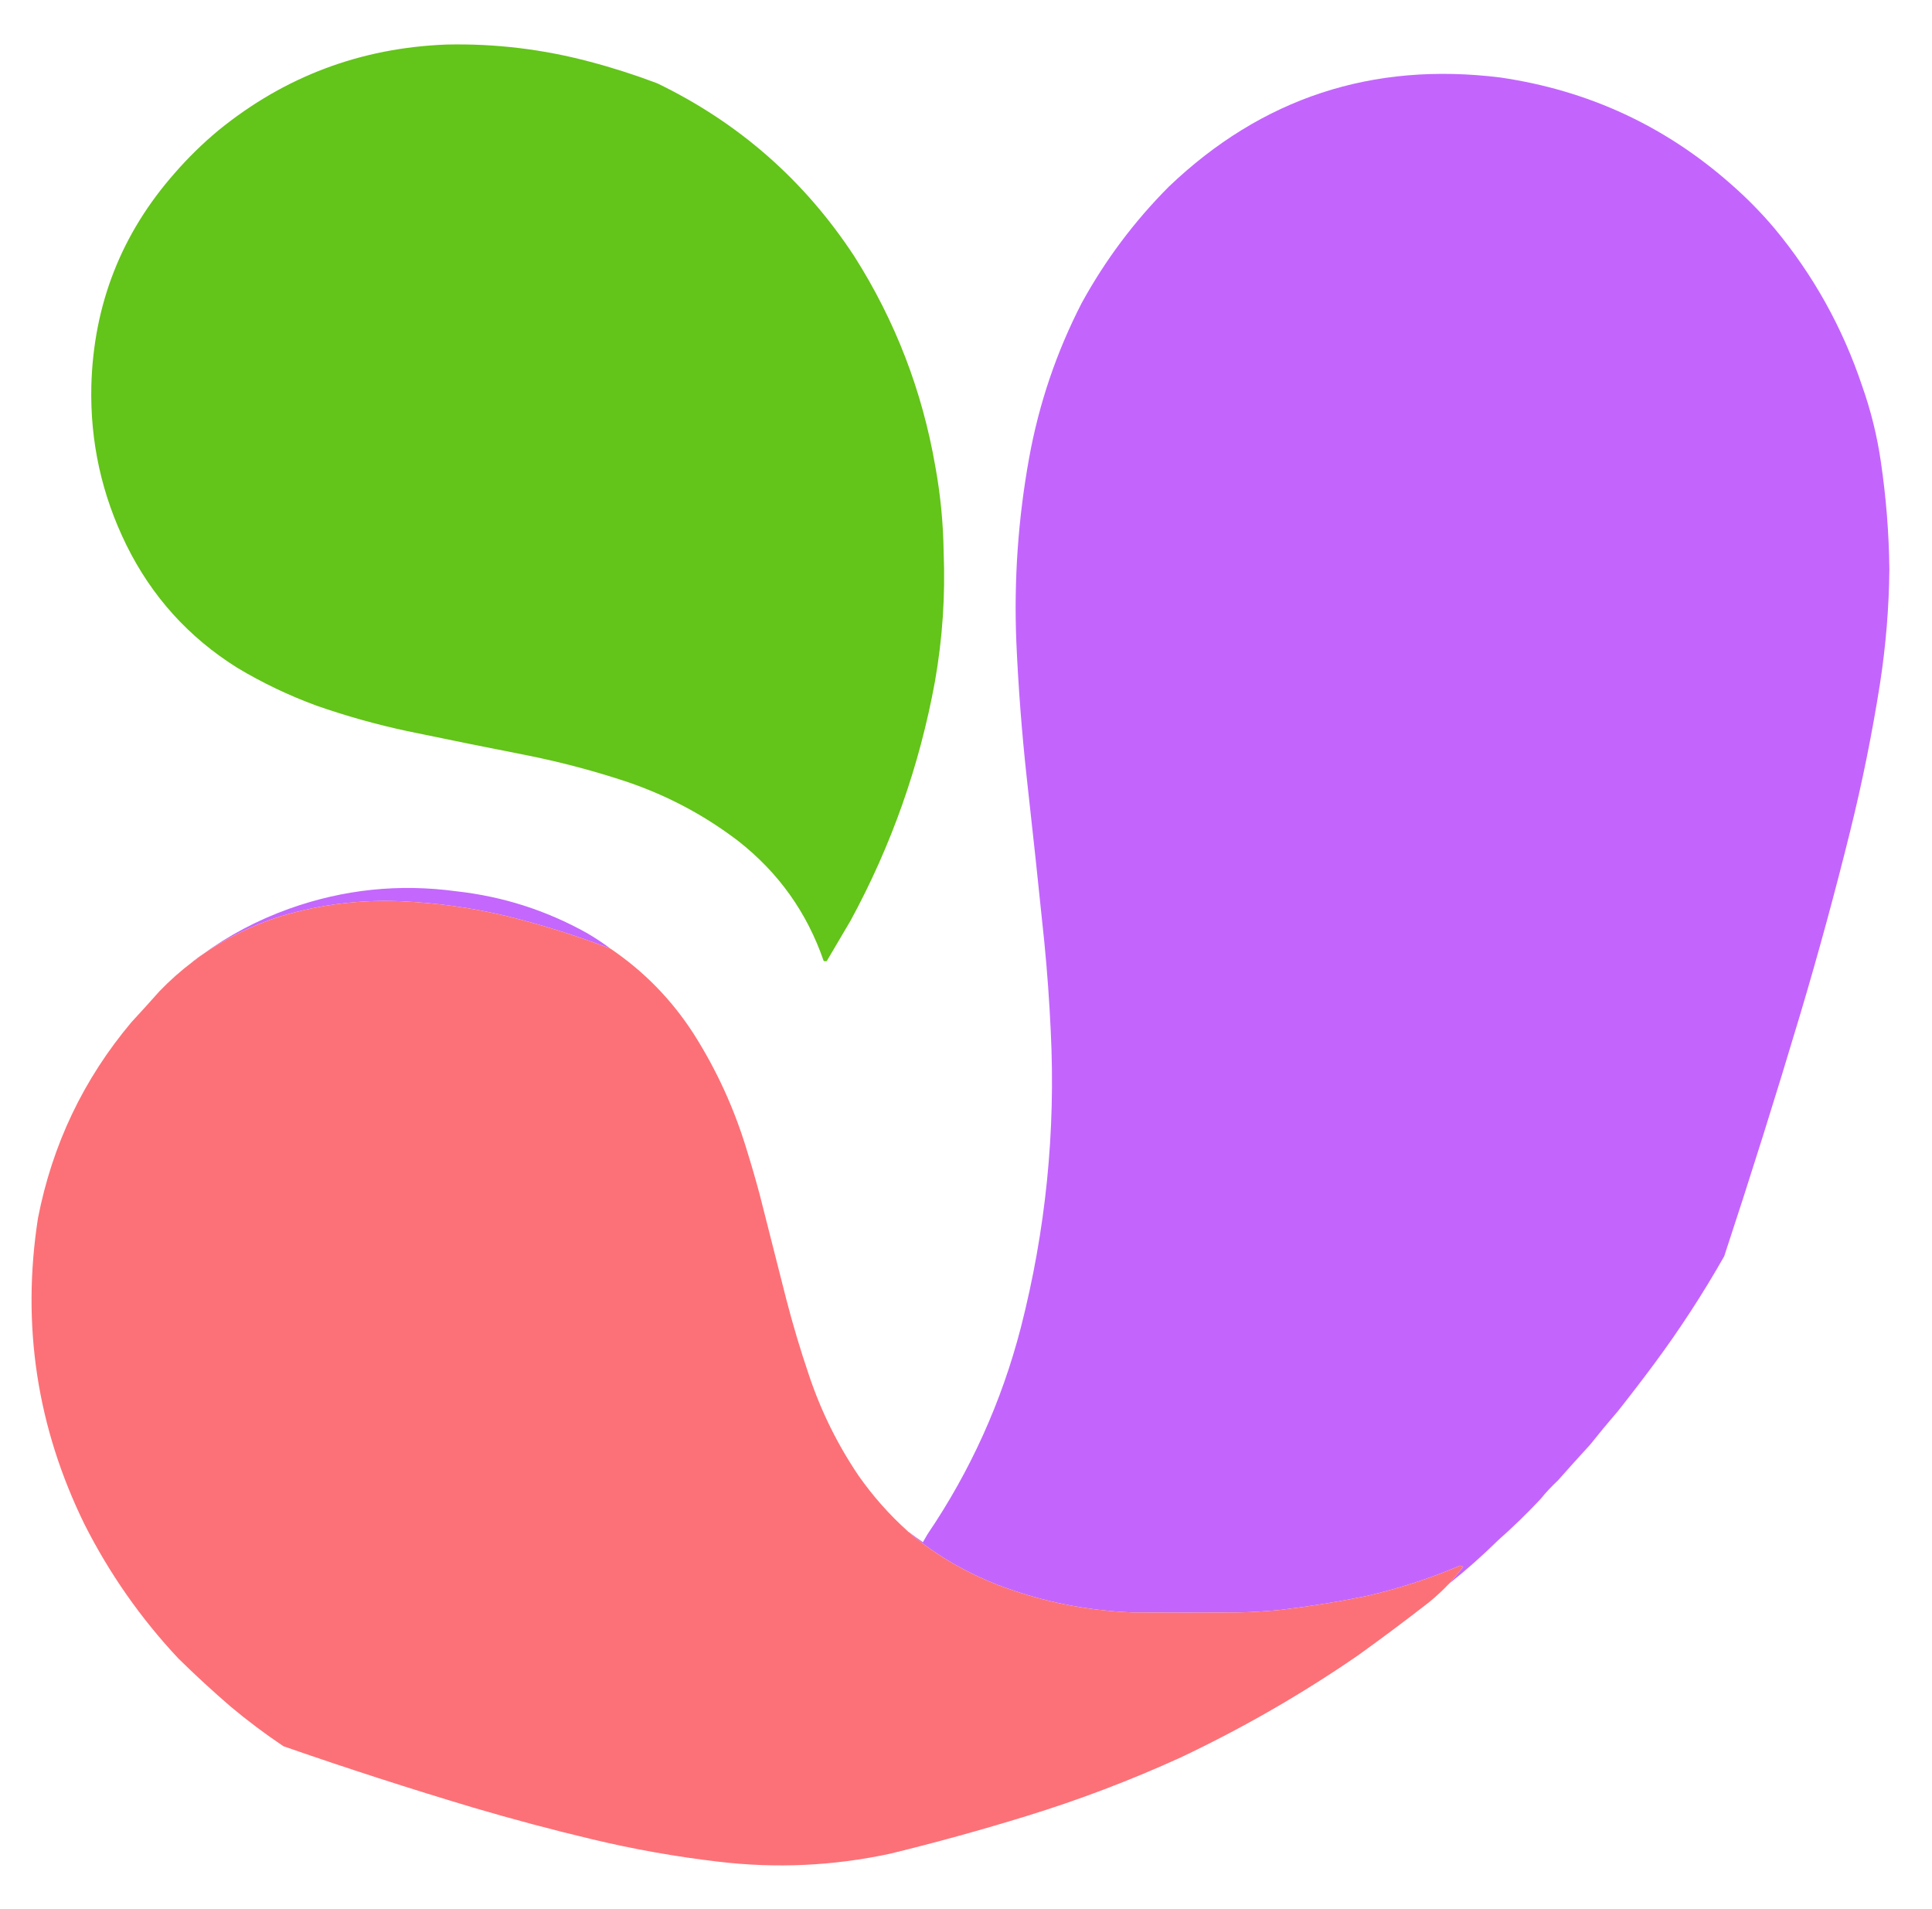 <?xml version="1.0" encoding="UTF-8"?>
<!DOCTYPE svg PUBLIC "-//W3C//DTD SVG 1.1//EN" "http://www.w3.org/Graphics/SVG/1.1/DTD/svg11.dtd">
<svg xmlns="http://www.w3.org/2000/svg" version="1.1" width="6007px" height="5935px" style="shape-rendering:geometricPrecision; text-rendering:geometricPrecision; image-rendering:optimizeQuality; fill-rule:evenodd; clip-rule:evenodd" xmlns:xlink="http://www.w3.org/1999/xlink">
<g><path style="opacity:0.999" fill="#63c419" d="M 1388.5,138.5 C 1539.7,135.151 1688.37,152.984 1834.5,192C 1905.33,210.722 1975,233.055 2043.5,259C 2297.13,381.619 2501.3,560.786 2656,796.5C 2783.39,996.936 2867.39,1214.6 2908,1449.5C 2924.13,1537.77 2932.79,1626.77 2934,1716.5C 2939.44,1851.5 2930.44,1985.5 2907,2118.5C 2859.17,2380.34 2771.83,2628.01 2645,2861.5C 2620.29,2903.75 2595.46,2945.92 2570.5,2988C 2567.24,2988.78 2564.07,2988.62 2561,2987.5C 2508.92,2836.48 2420.09,2711.98 2294.5,2614C 2191.16,2535.22 2077.49,2474.56 1953.5,2432C 1851.56,2397.93 1747.9,2370.27 1642.5,2349C 1517.01,2324.43 1391.67,2299.1 1266.5,2273C 1170.83,2252.55 1076.83,2226.22 984.5,2194C 898.334,2162.41 816.001,2123.08 737.5,2076C 586.507,1981.35 471.673,1854.18 393,1694.5C 316.333,1538.51 280,1373.51 284,1199.5C 290.846,946.989 377.18,726.655 543,538.5C 584.934,490.231 630.434,445.731 679.5,405C 885.384,237.507 1121.72,148.674 1388.5,138.5 Z"/></g>
<g><path style="opacity:1" fill="#c365fd" d="M 4504.5,4924.5 C 4520.04,4907.13 4535.04,4889.29 4549.5,4871C 4546.26,4869.53 4542.92,4868.36 4539.5,4867.5C 4445.32,4907.5 4348.32,4939 4248.5,4962C 4160.13,4980.01 4071.13,4994.34 3981.5,5005C 3937.27,5009.4 3892.94,5012.07 3848.5,5013C 3740.17,5013.67 3631.83,5013.67 3523.5,5013C 3377.97,5007.63 3237.3,4978.96 3101.5,4927C 3007.19,4890.37 2920.86,4840.71 2842.5,4778C 2836.93,4773.25 2831.59,4768.42 2826.5,4763.5C 2840.54,4774.2 2854.87,4784.53 2869.5,4794.5C 2874.13,4786.04 2878.97,4777.7 2884,4769.5C 3017.38,4572.68 3114.05,4358.68 3174,4127.5C 3251.52,3824.86 3282.52,3517.53 3267,3205.5C 3262.75,3112.99 3256.08,3020.66 3247,2928.5C 3229.47,2757.08 3211.14,2585.75 3192,2414.5C 3176.86,2275.17 3166.19,2135.5 3160,1995.5C 3152.25,1803.01 3165.58,1612.01 3200,1422.5C 3230.61,1254.32 3284.95,1094.32 3363,942.5C 3436.18,808.944 3526.68,688.111 3634.5,580C 3923.31,304.401 4266.98,191.401 4665.5,241C 4938.47,281.021 5177.47,391.687 5382.5,573C 5430.4,614.9 5474.9,660.066 5516,708.5C 5637.73,854.545 5729.07,1018.54 5790,1200.5C 5817.02,1276.93 5836.36,1355.26 5848,1435.5C 5864.36,1546.41 5873.19,1657.91 5874.5,1770C 5873.25,1889.87 5863.41,2009.04 5845,2127.5C 5820.87,2280.49 5790.2,2432.16 5753,2582.5C 5705.47,2774.43 5653.47,2965.09 5597,3154.5C 5521.89,3405.91 5443.23,3656.24 5361,3905.5C 5295.05,4021.77 5222.39,4133.44 5143,4240.5C 5106.43,4289.74 5069.1,4338.4 5031,4386.5C 5001.28,4420.95 4972.28,4455.95 4944,4491.5C 4910.3,4528.2 4876.96,4565.2 4844,4602.5C 4824.2,4620.96 4805.87,4640.63 4789,4661.5C 4747.04,4706.13 4703.21,4748.63 4657.5,4789C 4608.69,4837 4557.69,4882.16 4504.5,4924.5 Z"/></g>
<g><path style="opacity:0.984" fill="#c365fd" d="M 1898.5,2949.5 C 1792.93,2908.92 1685.26,2875.09 1575.5,2848C 1468.01,2822.31 1359.01,2806.98 1248.5,2802C 1120.07,2796.26 994.405,2811.93 871.5,2849C 783.469,2877.02 701.802,2917.18 626.5,2969.5C 710.089,2908.36 801.089,2860.19 899.5,2825C 1068.39,2764.78 1241.72,2746.78 1419.5,2771C 1562.98,2786.94 1697.64,2829.94 1823.5,2900C 1849.59,2915.03 1874.59,2931.53 1898.5,2949.5 Z"/></g>
<g><path style="opacity:0.999" fill="#fc7177" d="M 1898.5,2949.5 C 2002.75,3020.24 2088.91,3108.58 2157,3214.5C 2228.41,3327.01 2283.41,3447.34 2322,3575.5C 2336.27,3621.23 2349.6,3667.23 2362,3713.5C 2389.49,3821.12 2416.82,3928.79 2444,4036.5C 2464.96,4117.73 2488.96,4198.06 2516,4277.5C 2553.33,4388.48 2604.66,4492.15 2670,4588.5C 2714.16,4651.5 2764.99,4708.84 2822.5,4760.5C 2823.26,4762.26 2824.6,4763.26 2826.5,4763.5C 2831.59,4768.42 2836.93,4773.25 2842.5,4778C 2920.86,4840.71 3007.19,4890.37 3101.5,4927C 3237.3,4978.96 3377.97,5007.63 3523.5,5013C 3631.83,5013.67 3740.17,5013.67 3848.5,5013C 3892.94,5012.07 3937.27,5009.4 3981.5,5005C 4071.13,4994.34 4160.13,4980.01 4248.5,4962C 4348.32,4939 4445.32,4907.5 4539.5,4867.5C 4542.92,4868.36 4546.26,4869.53 4549.5,4871C 4535.04,4889.29 4520.04,4907.13 4504.5,4924.5C 4485.27,4944.57 4464.93,4963.4 4443.5,4981C 4370.57,5037.79 4296.57,5093.13 4221.5,5147C 4047.04,5267.11 3863.37,5372.78 3670.5,5464C 3514.89,5534.95 3355.23,5595.62 3191.5,5646C 3051.38,5689.26 2910.04,5728.26 2767.5,5763C 2591.57,5800.85 2414.24,5809.18 2235.5,5788C 2102.44,5772.55 1970.77,5749.21 1840.5,5718C 1716.94,5688.59 1594.27,5655.92 1472.5,5620C 1274.09,5560.75 1077.09,5497.09 881.5,5429C 824.687,5390.92 770.02,5349.92 717.5,5306C 661.833,5258.01 607.666,5208.17 555,5156.5C 437.813,5031.61 340.48,4892.61 263,4739.5C 114.849,4437.45 66.516,4120.11 118,3787.5C 162.684,3558.17 259.684,3354.83 409,3177.5C 438.37,3145.8 467.37,3113.8 496,3081.5C 527.977,3048.34 562.143,3018 598.5,2990.5C 600.749,2989.92 602.415,2988.59 603.5,2986.5C 605.404,2986.26 606.738,2985.26 607.5,2983.5C 609.404,2983.26 610.738,2982.26 611.5,2980.5C 613.404,2980.26 614.738,2979.26 615.5,2977.5C 617.404,2977.26 618.738,2976.26 619.5,2974.5C 621.404,2974.26 622.738,2973.26 623.5,2971.5C 625.027,2971.57 626.027,2970.91 626.5,2969.5C 701.802,2917.18 783.469,2877.02 871.5,2849C 994.405,2811.93 1120.07,2796.26 1248.5,2802C 1359.01,2806.98 1468.01,2822.31 1575.5,2848C 1685.26,2875.09 1792.93,2908.92 1898.5,2949.5 Z"/></g>
<g><path style="opacity:0.937" fill="#cd66e7" d="M 626.5,2969.5 C 626.027,2970.91 625.027,2971.57 623.5,2971.5C 623.973,2970.09 624.973,2969.43 626.5,2969.5 Z"/></g>
<g><path style="opacity:0.875" fill="#cd67e7" d="M 623.5,2971.5 C 622.738,2973.26 621.404,2974.26 619.5,2974.5C 620.262,2972.74 621.596,2971.74 623.5,2971.5 Z"/></g>
<g><path style="opacity:0.937" fill="#d167de" d="M 619.5,2974.5 C 618.738,2976.26 617.404,2977.26 615.5,2977.5C 616.262,2975.74 617.596,2974.74 619.5,2974.5 Z"/></g>
<g><path style="opacity:0.937" fill="#d668d5" d="M 615.5,2977.5 C 614.738,2979.26 613.404,2980.26 611.5,2980.5C 612.262,2978.74 613.596,2977.74 615.5,2977.5 Z"/></g>
<g><path style="opacity:0.875" fill="#d869d0" d="M 611.5,2980.5 C 610.738,2982.26 609.404,2983.26 607.5,2983.5C 608.262,2981.74 609.596,2980.74 611.5,2980.5 Z"/></g>
<g><path style="opacity:0.875" fill="#dc69c8" d="M 607.5,2983.5 C 606.738,2985.26 605.404,2986.26 603.5,2986.5C 604.262,2984.74 605.596,2983.74 607.5,2983.5 Z"/></g>
<g><path style="opacity:1" fill="#e56bb4" d="M 603.5,2986.5 C 602.415,2988.59 600.749,2989.92 598.5,2990.5C 599.585,2988.41 601.251,2987.08 603.5,2986.5 Z"/></g>
<g><path style="opacity:0.063" fill="#d067e4" d="M 2822.5,4760.5 C 2824.4,4760.74 2825.74,4761.74 2826.5,4763.5C 2824.6,4763.26 2823.26,4762.26 2822.5,4760.5 Z"/></g>
</svg>
